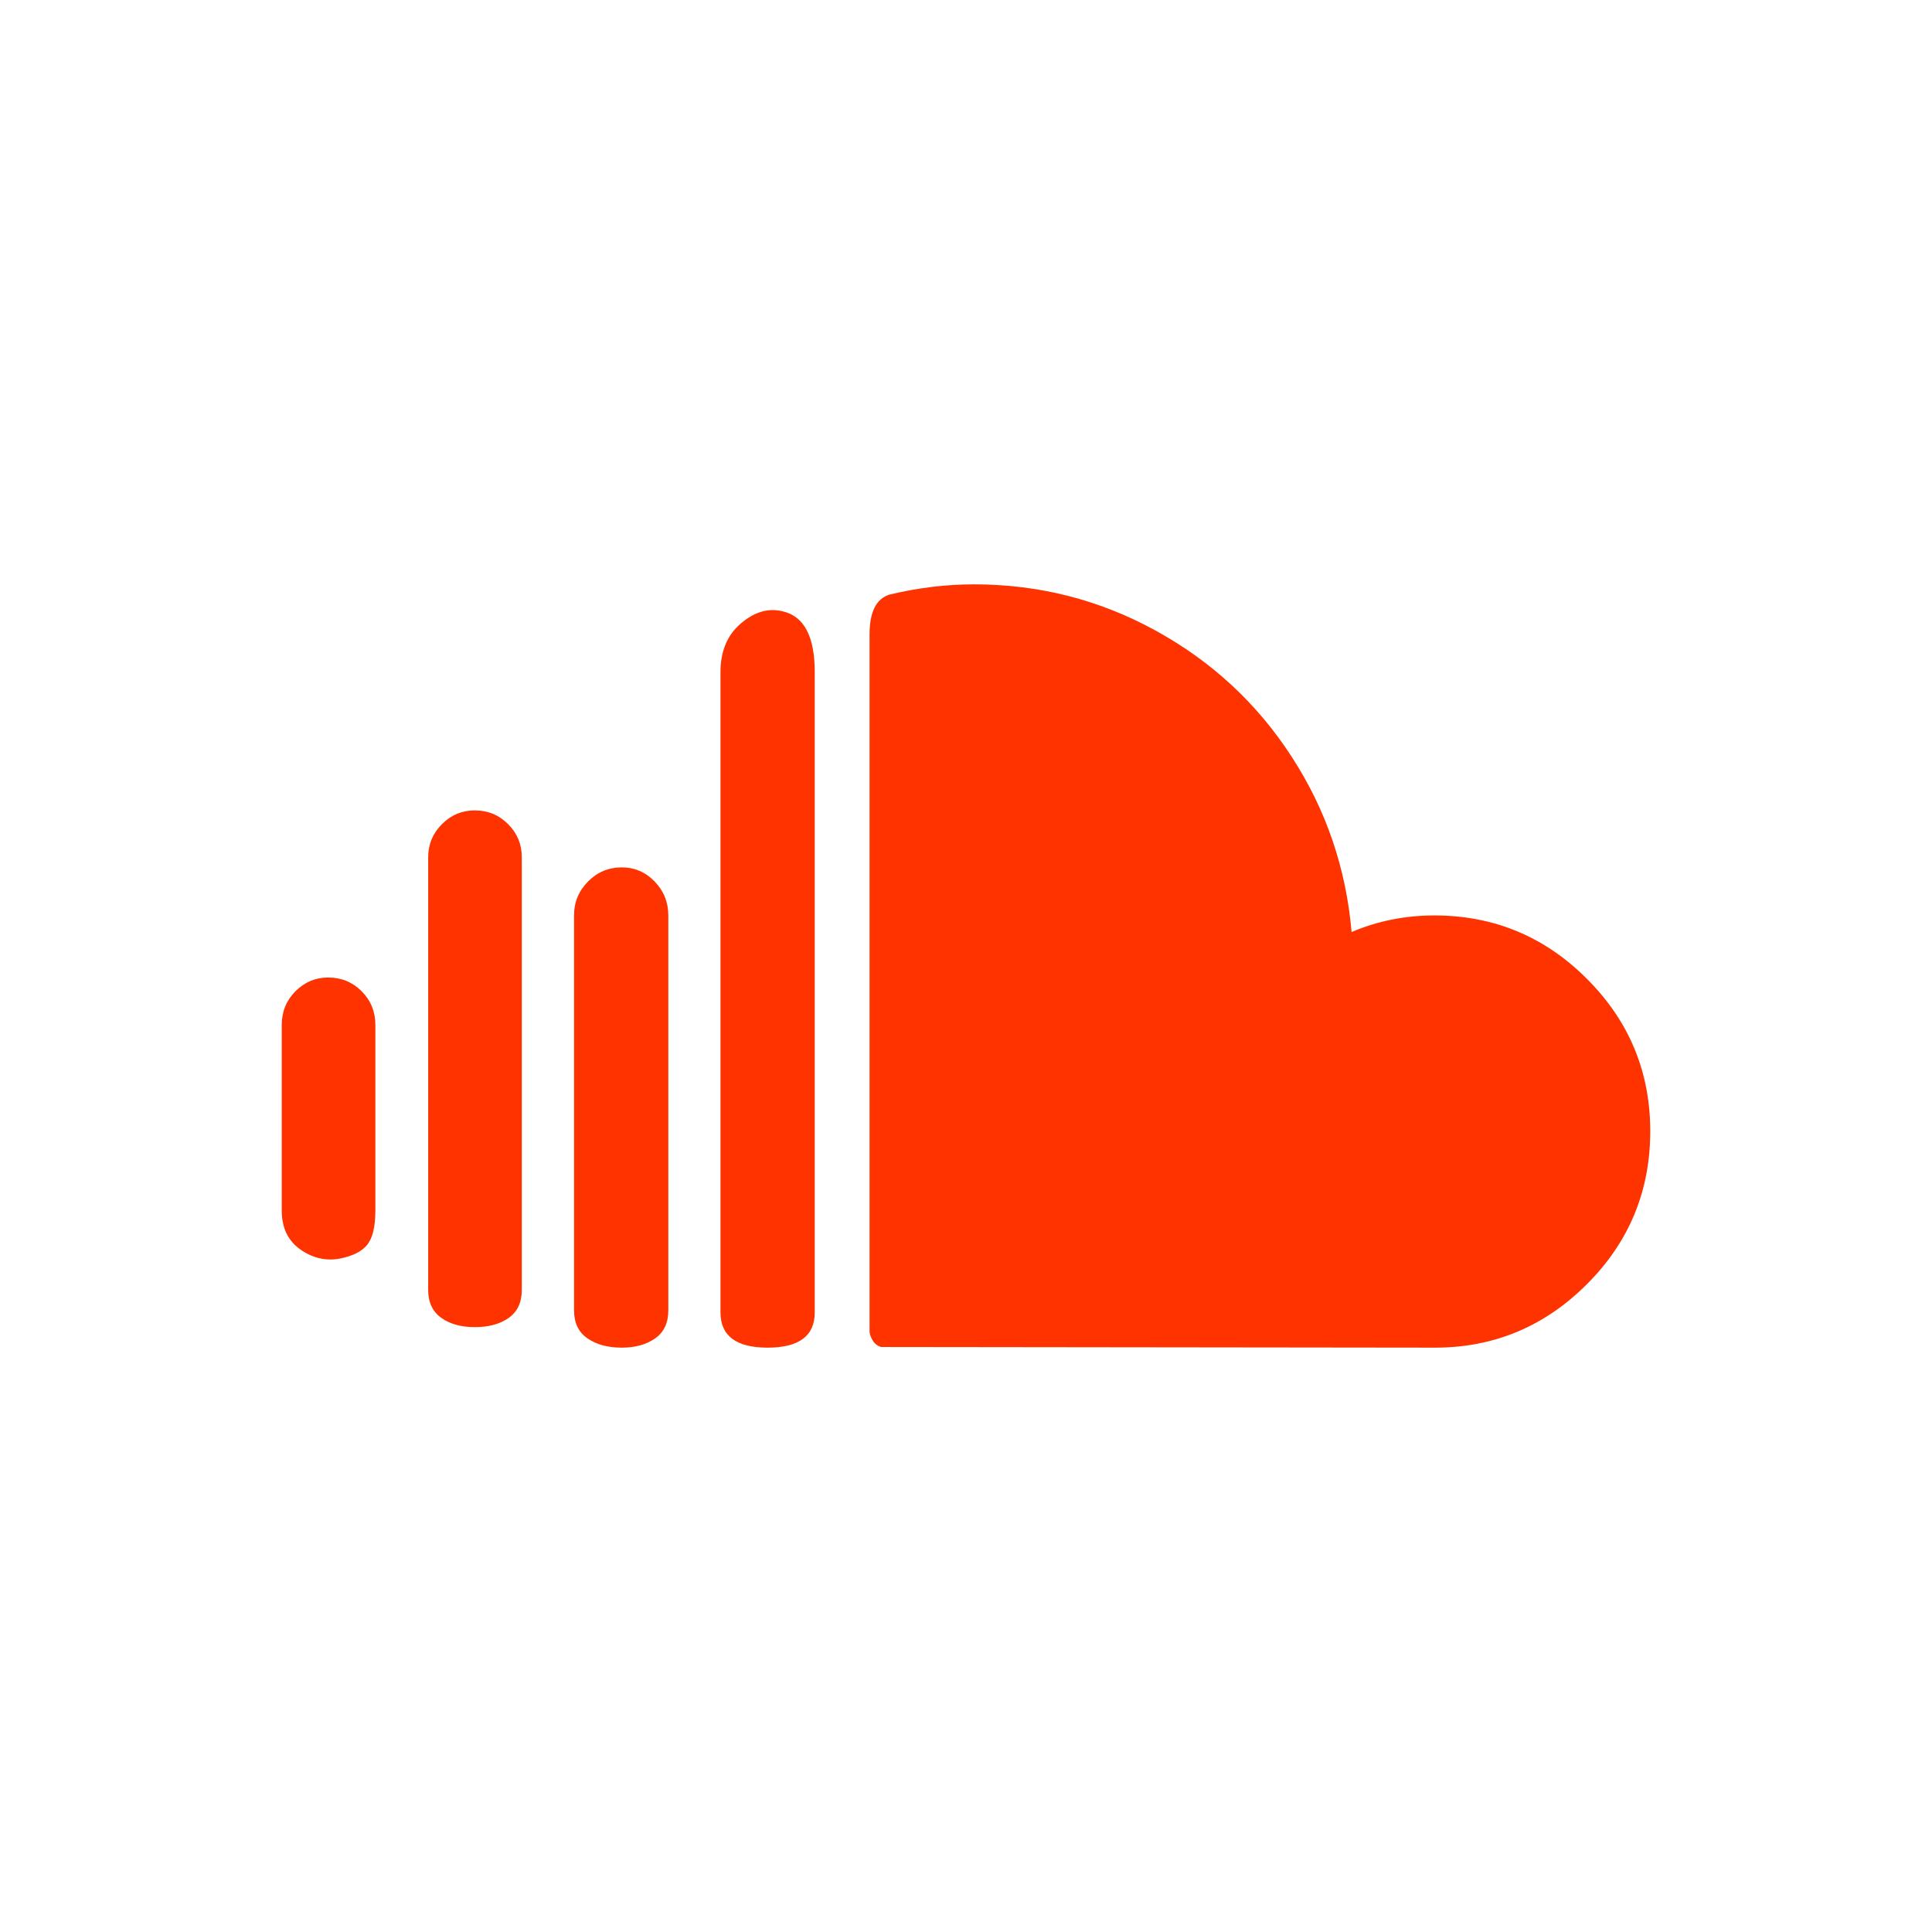 <svg width="24" height="24" viewBox="0 0 24 24" fill="none" xmlns="http://www.w3.org/2000/svg">
    <path d="M3.5 15.038C3.5 15.251 3.576 15.411 3.729 15.52C3.882 15.628 4.046 15.667 4.22 15.635C4.383 15.603 4.498 15.545 4.564 15.46C4.63 15.375 4.663 15.235 4.663 15.038V12.732C4.663 12.567 4.606 12.428 4.493 12.314C4.379 12.2 4.241 12.143 4.077 12.143C3.919 12.143 3.783 12.2 3.67 12.314C3.557 12.428 3.5 12.567 3.5 12.732V15.038ZM5.319 16.025C5.319 16.179 5.374 16.294 5.482 16.371C5.59 16.448 5.728 16.486 5.897 16.486C6.071 16.486 6.212 16.448 6.32 16.371C6.428 16.294 6.482 16.179 6.482 16.025V10.648C6.482 10.489 6.426 10.352 6.312 10.238C6.199 10.124 6.06 10.067 5.897 10.067C5.739 10.067 5.603 10.124 5.49 10.238C5.376 10.352 5.319 10.489 5.319 10.648V16.025ZM7.131 16.279C7.131 16.433 7.186 16.548 7.297 16.625C7.408 16.702 7.55 16.741 7.724 16.741C7.893 16.741 8.031 16.702 8.14 16.625C8.248 16.548 8.302 16.433 8.302 16.279V11.372C8.302 11.207 8.245 11.067 8.132 10.95C8.018 10.833 7.883 10.775 7.724 10.775C7.561 10.775 7.421 10.833 7.305 10.95C7.189 11.067 7.131 11.207 7.131 11.372V16.279H7.131ZM8.95 16.303C8.95 16.595 9.146 16.741 9.536 16.741C9.926 16.741 10.121 16.595 10.121 16.303V8.349C10.121 7.904 9.987 7.652 9.718 7.593C9.544 7.551 9.372 7.601 9.204 7.744C9.035 7.888 8.95 8.089 8.95 8.349V16.303H8.95ZM10.802 16.534V7.88C10.802 7.604 10.883 7.44 11.047 7.387C11.4 7.302 11.751 7.259 12.099 7.259C12.906 7.259 13.657 7.45 14.353 7.832C15.05 8.214 15.613 8.735 16.042 9.395C16.472 10.055 16.721 10.783 16.79 11.578C17.112 11.441 17.454 11.372 17.818 11.372C18.557 11.372 19.188 11.634 19.713 12.159C20.238 12.684 20.5 13.315 20.5 14.052C20.5 14.795 20.238 15.428 19.713 15.953C19.188 16.478 18.559 16.741 17.826 16.741L10.944 16.733C10.896 16.717 10.861 16.688 10.837 16.645C10.813 16.603 10.802 16.566 10.802 16.534Z"
          fill="#FF3300"/>
</svg>
